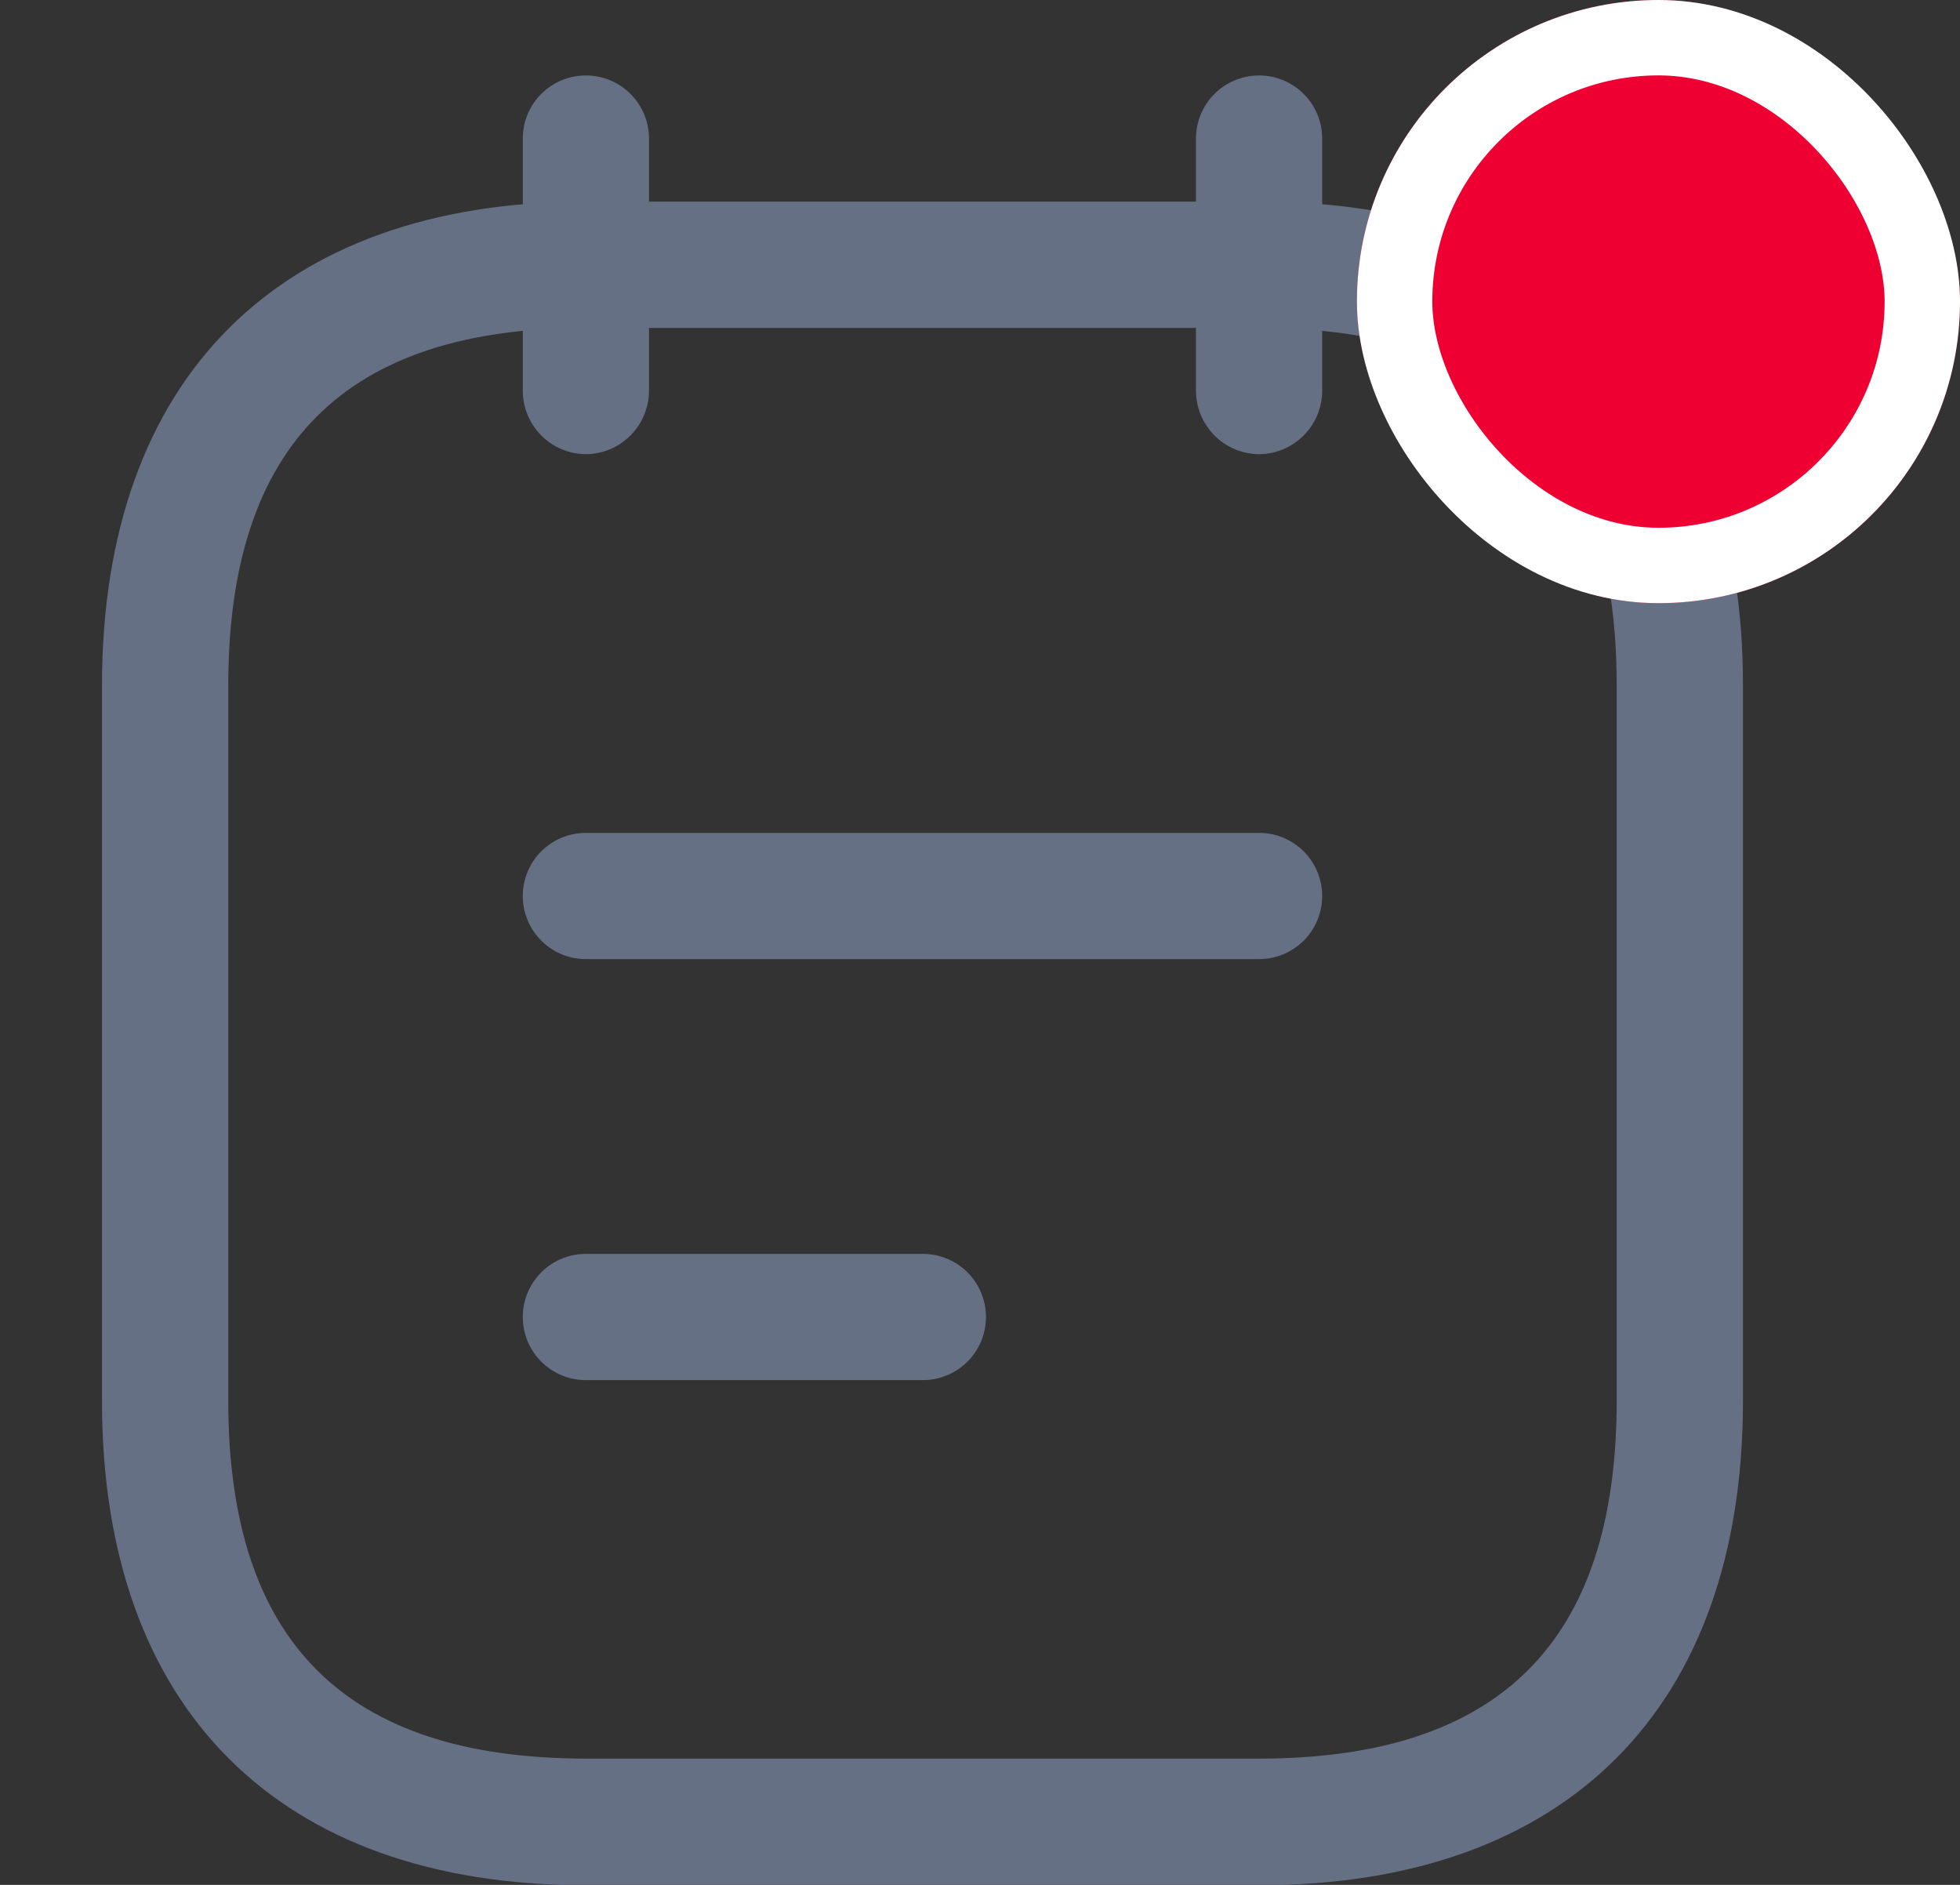 <svg xmlns="http://www.w3.org/2000/svg" xmlns:xlink="http://www.w3.org/1999/xlink" width="26" height="25" viewBox="0 0 26 25">
  <rect x="0" y="0" width="26" height="25" fill="#333333" stroke="none"/>
  <defs>
    <clipPath id="clip-path">
      <rect id="Rectangle_11379" data-name="Rectangle 11379" width="24" height="24" transform="translate(-0.194)" fill="#667085" stroke="#667085" stroke-width="1"/>
    </clipPath>
  </defs>
  <g id="Group_20313" data-name="Group 20313" transform="translate(0.194)">
    <g id="Mask_Group_19541" data-name="Mask Group 19541" transform="translate(0 1)" clip-path="url(#clip-path)">
      <g id="note-text" transform="translate(1.16 0)">
        <path id="Path_64113" data-name="Path 64113" d="M8.93,6.419a.843.843,0,0,1-.837-.837V2.233a.837.837,0,0,1,1.674,0V5.581A.843.843,0,0,1,8.93,6.419Z" transform="translate(-2.512 -1.395)" fill="#667085"/>
        <path id="Path_64114" data-name="Path 64114" d="M17.86,6.419a.843.843,0,0,1-.837-.837V2.233a.837.837,0,0,1,1.674,0V5.581A.843.843,0,0,1,17.86,6.419Z" transform="translate(-2.512 -1.395)" fill="#667085"/>
        <path id="Path_64115" data-name="Path 64115" d="M17.86,25.4H8.93c-4.074,0-6.419-2.344-6.419-6.419V9.488c0-4.074,2.344-6.419,6.419-6.419h8.93c4.074,0,6.419,2.344,6.419,6.419v9.488C24.279,23.051,21.935,25.4,17.86,25.4ZM8.93,4.744c-3.193,0-4.744,1.552-4.744,4.744v9.488c0,3.193,1.552,4.744,4.744,4.744h8.93c3.193,0,4.744-1.552,4.744-4.744V9.488c0-3.193-1.552-4.744-4.744-4.744Z" transform="translate(-2.512 -1.395)" fill="#667085"/>
        <path id="Path_64116" data-name="Path 64116" d="M17.86,13.116H8.93a.837.837,0,1,1,0-1.674h8.93a.837.837,0,1,1,0,1.674Z" transform="translate(-2.512 -1.395)" fill="#667085"/>
        <path id="Path_64117" data-name="Path 64117" d="M13.4,18.7H8.93a.837.837,0,0,1,0-1.674H13.4a.837.837,0,0,1,0,1.674Z" transform="translate(-2.512 -1.395)" fill="#667085"/>
      </g>
    </g>
    <g id="Rectangle_11378" data-name="Rectangle 11378" transform="translate(17.806)" fill="#e03" stroke="#fff" stroke-width="1">
      <rect width="8" height="8" rx="4" stroke="none"/>
      <rect x="0.5" y="0.5" width="7" height="7" rx="3.5" fill="none"/>
    </g>
  </g>
</svg>
